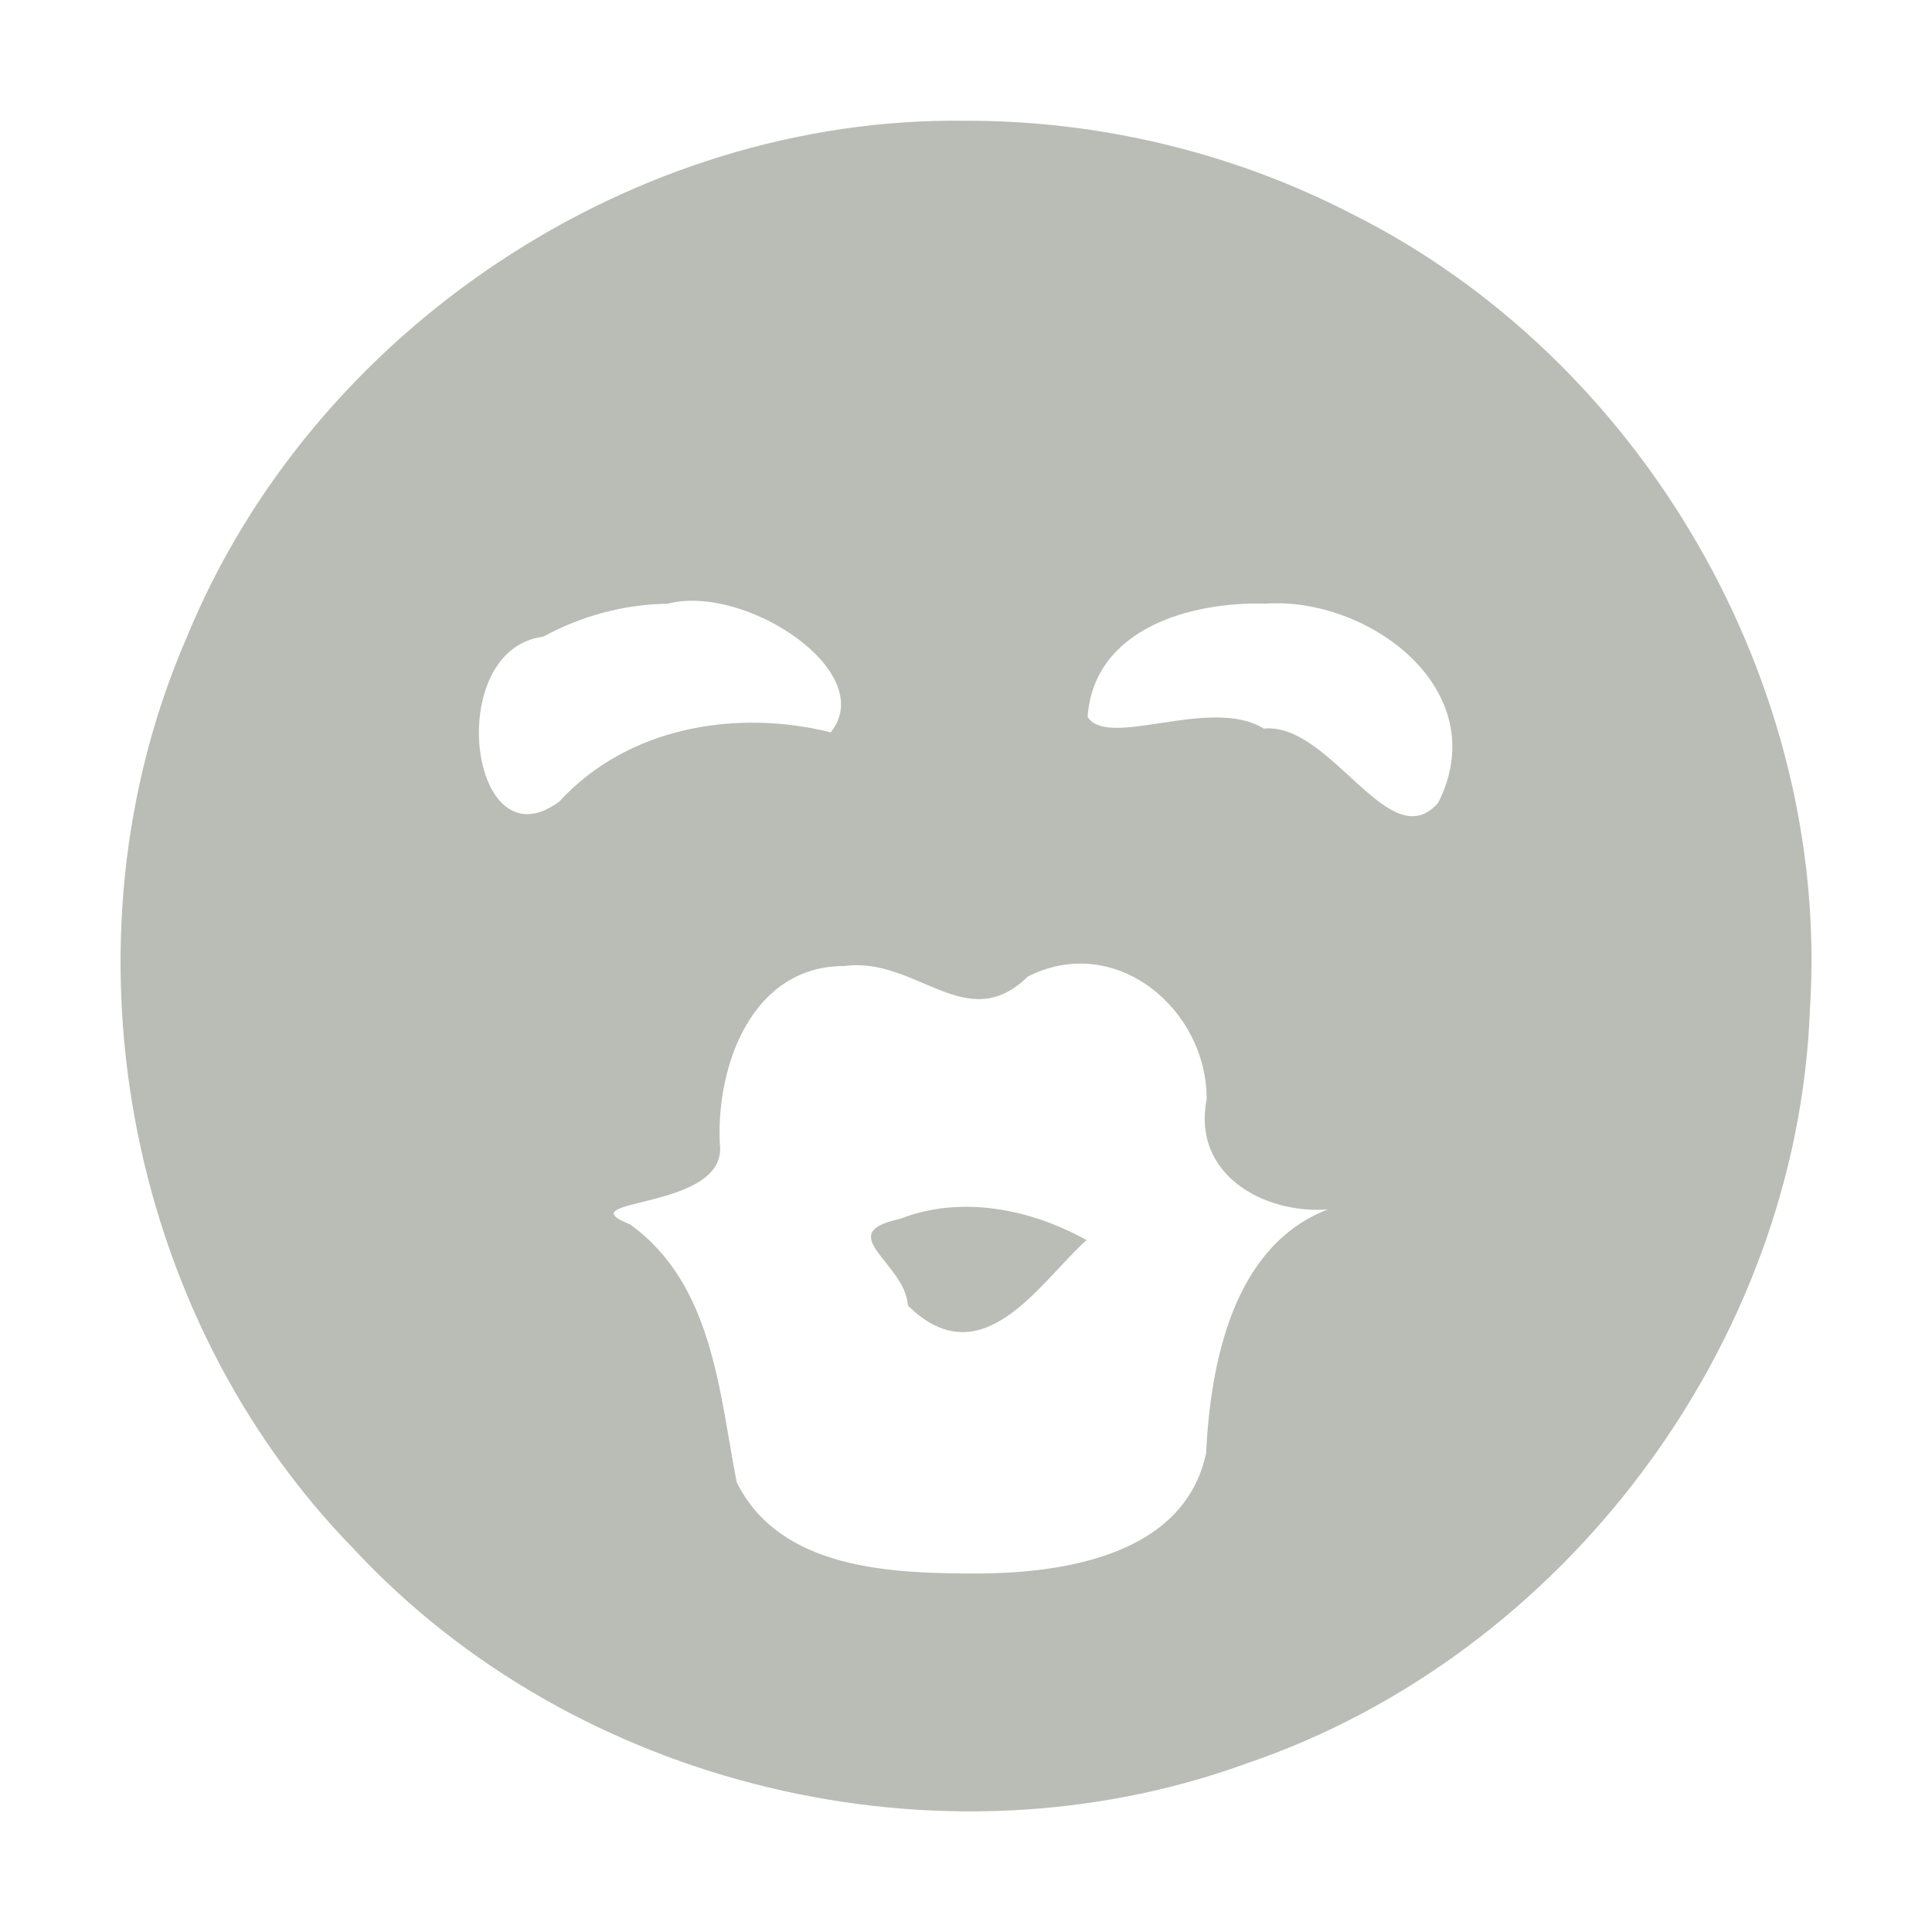 <?xml version="1.0" encoding="UTF-8" standalone="no"?><!DOCTYPE svg PUBLIC "-//W3C//DTD SVG 1.1//EN" "http://www.w3.org/Graphics/SVG/1.1/DTD/svg11.dtd"><svg height="64" id="svg7384" version="1.1" viewBox="0 0 16 16.0" width="64" xmlns="http://www.w3.org/2000/svg"><g id="g71291" transform="translate(-641.002,-519)"><g id="g5238" transform="translate(20,-18)"><path d="m 629,538 c -2.753,-0.038 -5.407,1.731 -6.45,4.275 -1.089,2.499 -0.525,5.604 1.383,7.554 1.836,1.976 4.861,2.697 7.393,1.775 2.625,-0.892 4.561,-3.471 4.665,-6.244 0.174,-2.696 -1.389,-5.391 -3.804,-6.594 C 631.205,538.261 630.103,537.998 629,538 Z m -2.469,4 c 0.641,-0.169 1.752,0.565 1.351,1.065 -0.785,-0.196 -1.683,-0.043 -2.247,0.572 -0.743,0.555 -0.97,-1.257 -0.135,-1.364 0.315,-0.172 0.672,-0.269 1.031,-0.273 z m 4.938,0 c 0.864,-0.067 1.917,0.715 1.443,1.649 -0.403,0.46 -0.885,-0.669 -1.444,-0.615 -0.439,-0.273 -1.288,0.173 -1.459,-0.097 0.052,-0.732 0.853,-0.953 1.46,-0.938 z m -3.47,3 c 0.591,-0.079 1.009,0.585 1.514,0.088 0.726,-0.369 1.485,0.267 1.482,1.016 -0.123,0.617 0.467,0.952 1.003,0.912 -0.785,0.303 -0.971,1.271 -1.008,2.021 -0.182,0.84 -1.17,0.991 -1.89,0.994 -0.708,0 -1.634,-0.027 -1.997,-0.755 -0.146,-0.751 -0.197,-1.639 -0.881,-2.135 -0.567,-0.227 0.817,-0.105 0.741,-0.671 -0.03,-0.646 0.267,-1.474 1.036,-1.47 z" id="path5202" style="fill:#babdb6"/><path d="m 630,547.27 c -0.384,0.344 -0.864,1.149 -1.479,0.542 -0.023,-0.356 -0.632,-0.597 -0.065,-0.718 0.505,-0.198 1.082,-0.082 1.544,0.176 z" id="path5217" style="fill:#babdb6"/></g></g></svg>